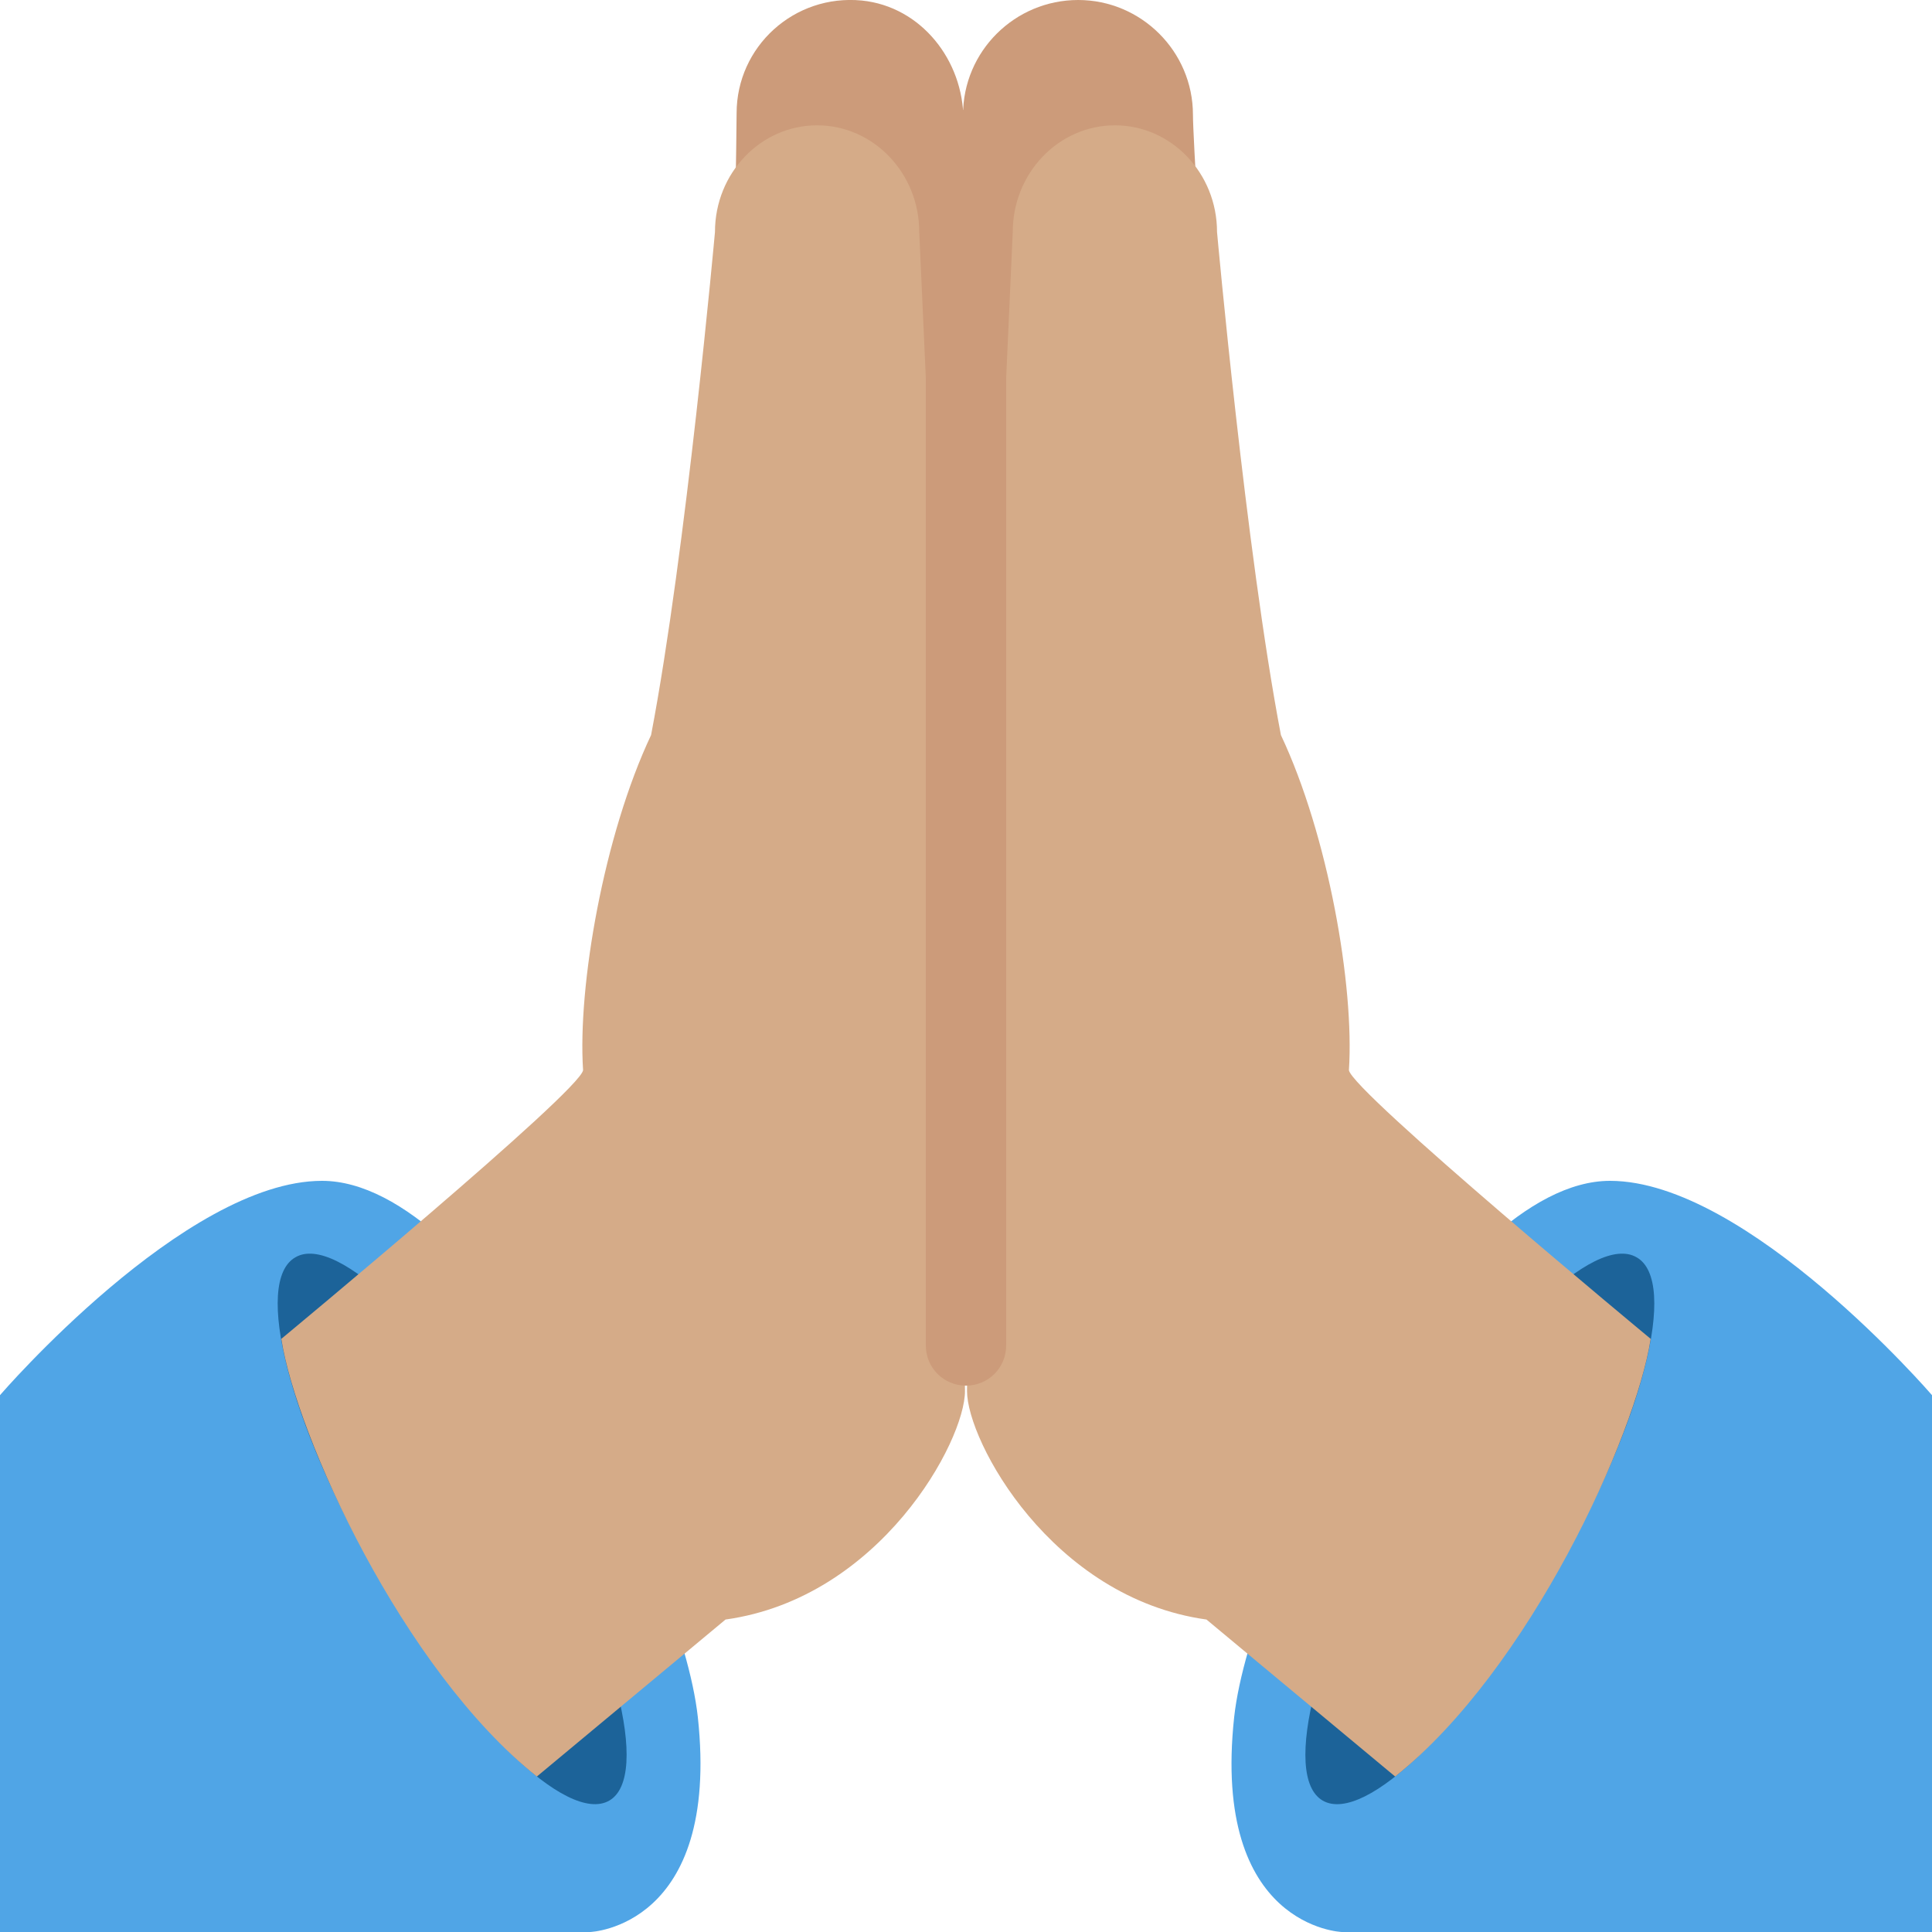 <?xml version="1.0" encoding="UTF-8"?>
<svg xmlns="http://www.w3.org/2000/svg" xmlns:xlink="http://www.w3.org/1999/xlink" width="15pt" height="15pt" viewBox="0 0 15 15" version="1.1">
<g id="surface1">
<path style=" stroke:none;fill-rule:nonzero;fill:rgb(31.373%,64.706%,90.196%);fill-opacity:1;" d="M 12.5 9.168 C 11.25 9.168 9.715 12.121 9.582 13.332 C 9.406 14.965 10.418 15 10.418 15 L 15 15 L 15 10.832 C 15 10.832 13.566 9.168 12.5 9.168 Z M 12.5 9.168 "/>
<path style=" stroke:none;fill-rule:nonzero;fill:rgb(10.98%,38.824%,60%);fill-opacity:1;" d="M 12.707 9.762 C 12.379 9.57 11.57 10.363 10.898 11.531 C 10.227 12.695 9.945 13.793 10.27 13.98 C 10.598 14.168 11.406 13.379 12.078 12.211 C 12.754 11.047 13.035 9.949 12.707 9.762 Z M 12.707 9.762 "/>
<path style=" stroke:none;fill-rule:nonzero;fill:rgb(80%,60.784%,47.843%);fill-opacity:1;" d="M 8.371 0 C 8.859 0 9.262 0.398 9.262 0.891 C 9.262 1.219 9.539 5.402 9.539 5.402 L 7.477 7.5 L 7.477 0.891 C 7.477 0.398 7.879 0 8.371 0 Z M 8.371 0 "/>
<path style=" stroke:none;fill-rule:nonzero;fill:rgb(83.529%,67.059%,53.333%);fill-opacity:1;" d="M 7.863 1.801 C 7.863 1.344 8.219 0.973 8.656 0.973 C 9.094 0.973 9.449 1.344 9.449 1.801 C 9.449 1.801 9.672 4.277 9.945 5.707 C 10.312 6.484 10.516 7.656 10.473 8.309 C 10.496 8.473 12.816 10.395 12.816 10.395 C 12.699 11.148 11.875 12.961 10.832 13.793 L 9.367 12.574 C 8.164 12.406 7.508 11.188 7.508 10.801 C 7.508 9.555 7.863 1.801 7.863 1.801 Z M 7.863 1.801 "/>
<path style=" stroke:none;fill-rule:nonzero;fill:rgb(31.373%,64.706%,90.196%);fill-opacity:1;" d="M 2.5 9.168 C 3.75 9.168 5.285 12.121 5.418 13.332 C 5.594 14.965 4.582 15 4.582 15 L 0 15 L 0 10.832 C 0 10.832 1.434 9.168 2.5 9.168 Z M 2.5 9.168 "/>
<path style=" stroke:none;fill-rule:nonzero;fill:rgb(10.98%,38.824%,60%);fill-opacity:1;" d="M 4.102 11.527 C 3.43 10.363 2.617 9.57 2.293 9.762 C 1.965 9.949 2.246 11.047 2.918 12.211 C 3.594 13.375 4.402 14.168 4.73 13.98 C 5.055 13.793 4.773 12.695 4.102 11.527 Z M 4.102 11.527 "/>
<path style=" stroke:none;fill-rule:nonzero;fill:rgb(80%,60.784%,47.843%);fill-opacity:1;" d="M 6.691 0.004 C 6.164 -0.047 5.719 0.363 5.719 0.879 C 5.719 1.207 5.645 5.18 5.645 5.18 L 7.457 7.5 L 7.48 0.93 C 7.48 0.469 7.152 0.051 6.691 0.004 Z M 6.691 0.004 "/>
<path style=" stroke:none;fill-rule:nonzero;fill:rgb(83.529%,67.059%,53.333%);fill-opacity:1;" d="M 7.137 1.801 C 7.137 1.344 6.781 0.973 6.344 0.973 C 5.906 0.973 5.551 1.344 5.551 1.801 C 5.551 1.801 5.328 4.277 5.055 5.707 C 4.688 6.484 4.484 7.656 4.527 8.309 C 4.504 8.473 2.184 10.395 2.184 10.395 C 2.301 11.148 3.125 12.961 4.168 13.793 L 5.633 12.574 C 6.836 12.406 7.492 11.188 7.492 10.801 C 7.492 9.555 7.137 1.801 7.137 1.801 Z M 7.137 1.801 "/>
<path style=" stroke:none;fill-rule:nonzero;fill:rgb(80%,60.784%,47.843%);fill-opacity:1;" d="M 7.5 10.758 C 7.328 10.758 7.188 10.621 7.188 10.445 L 7.188 1.164 C 7.188 0.992 7.328 0.852 7.5 0.852 C 7.672 0.852 7.812 0.992 7.812 1.164 L 7.812 10.445 C 7.812 10.621 7.672 10.758 7.5 10.758 Z M 7.5 10.758 "/>
</g>
</svg>
